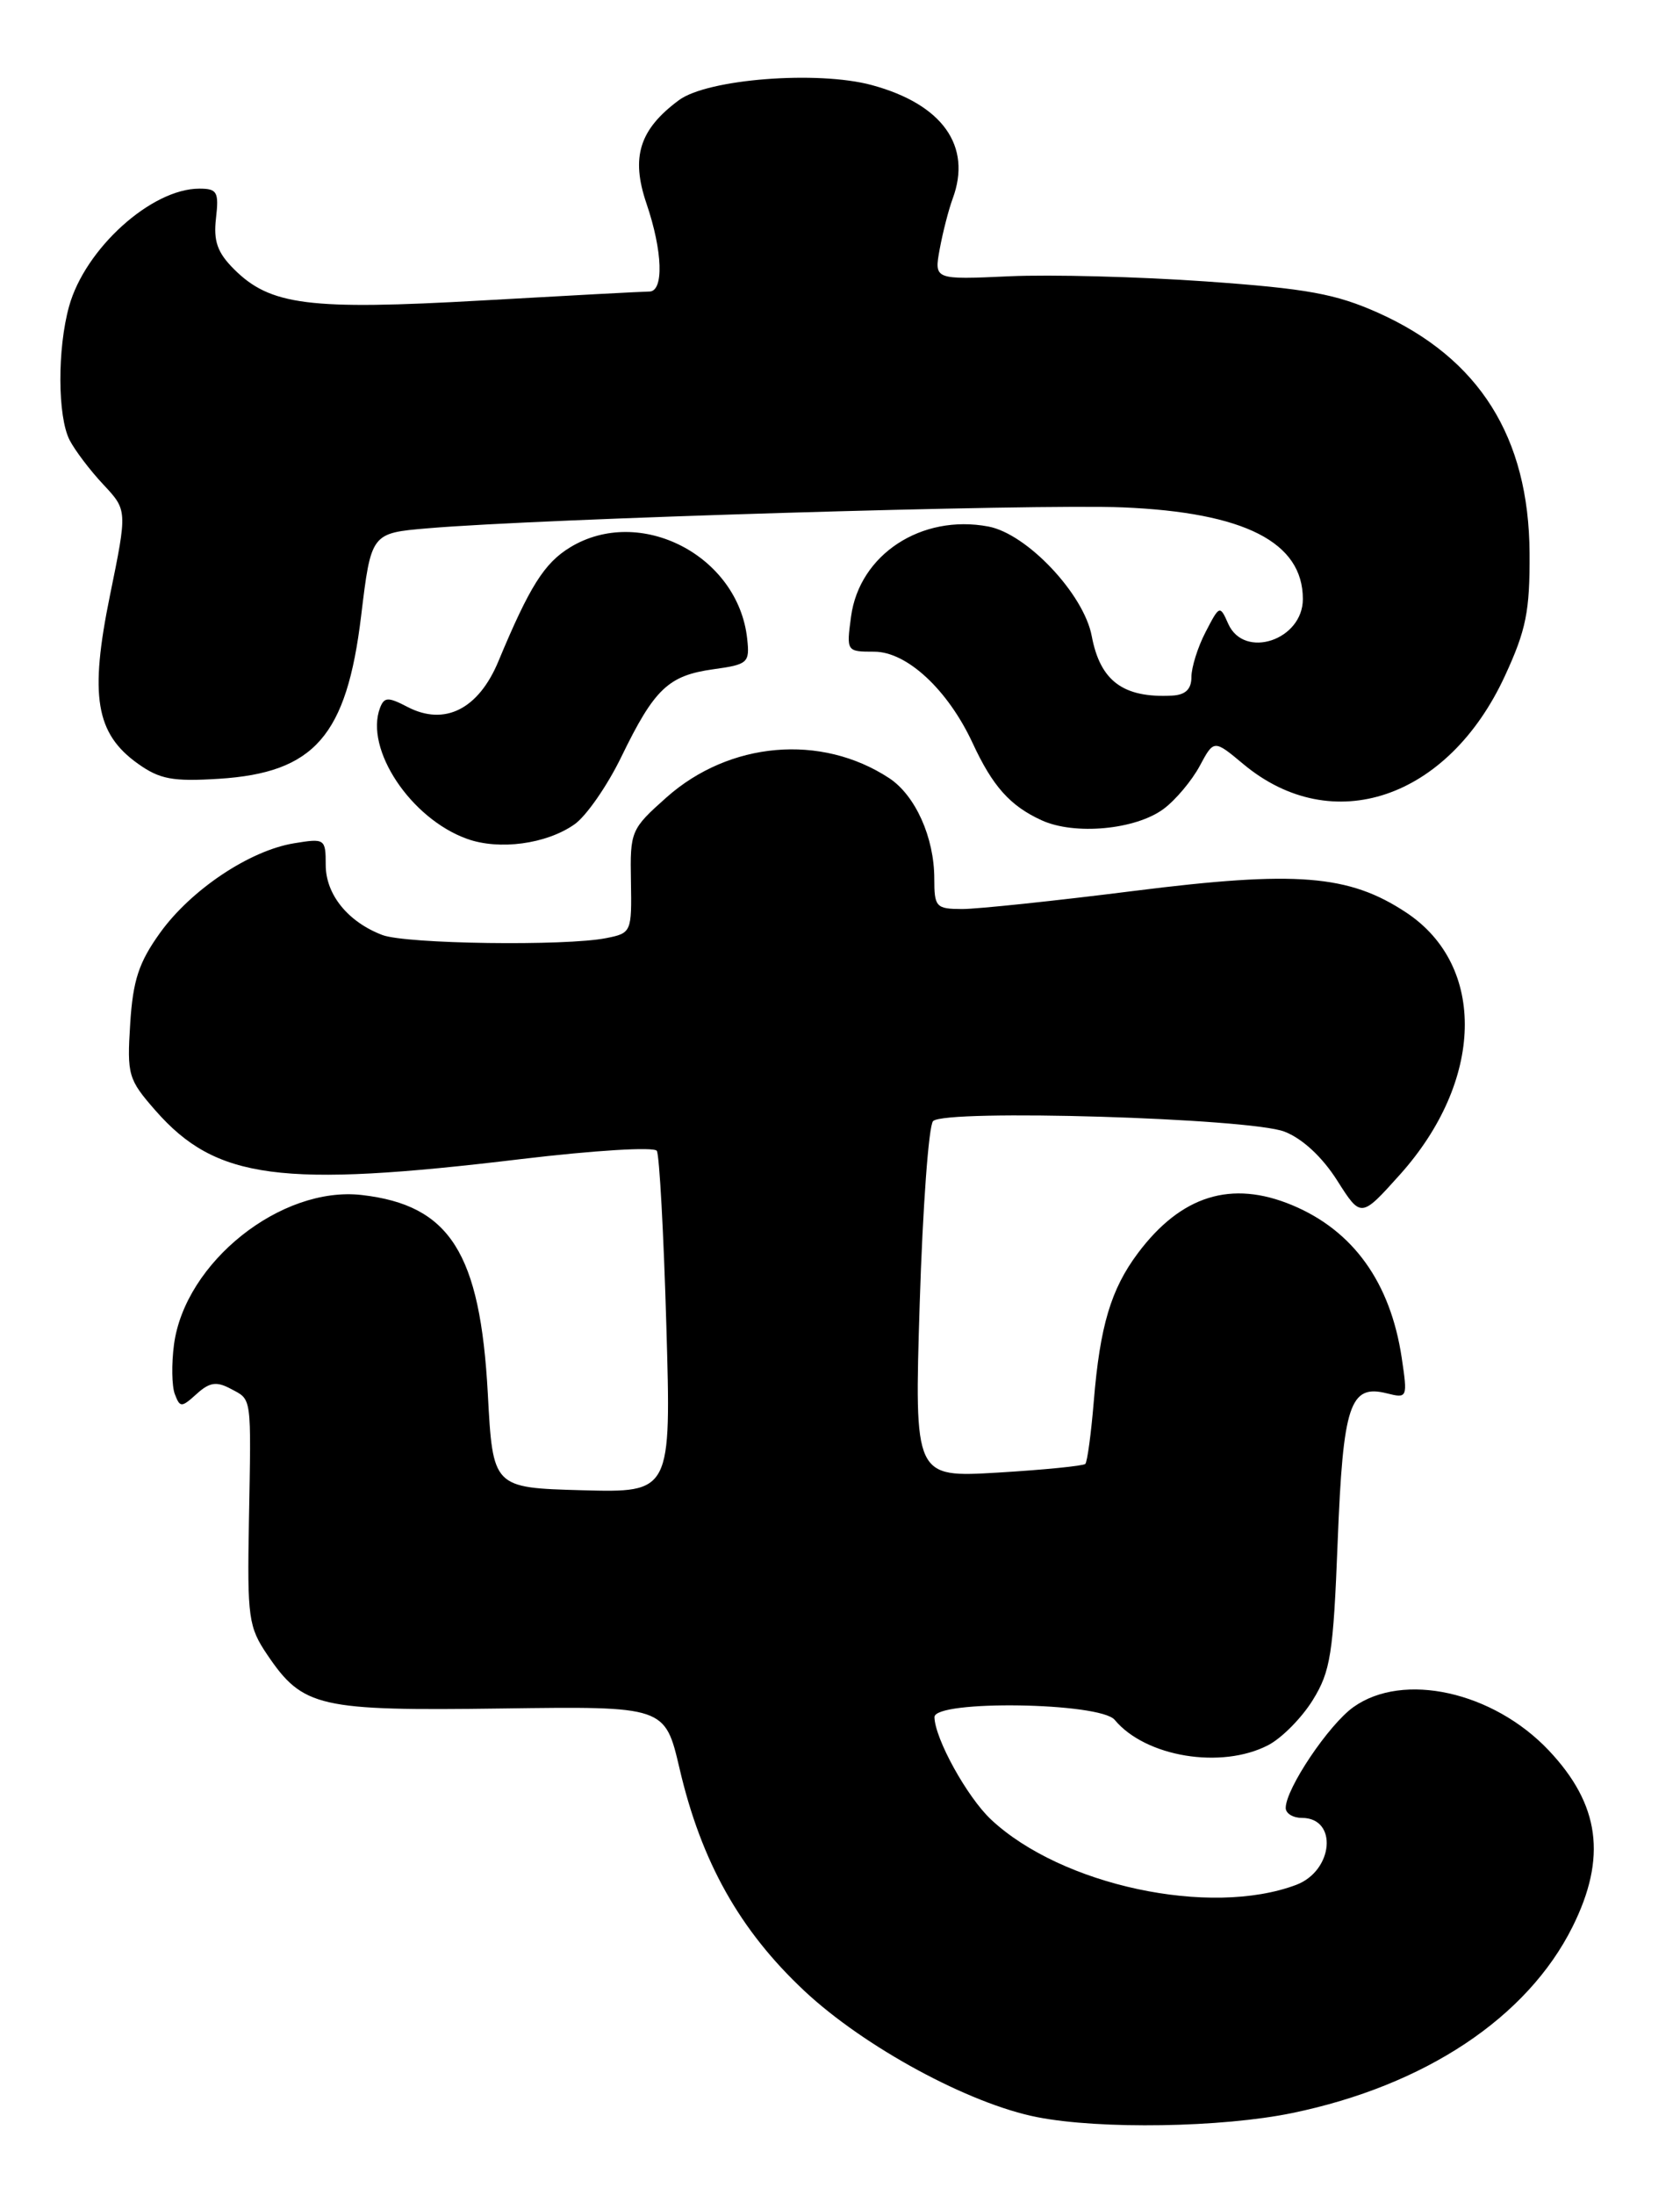 <?xml version="1.0" encoding="UTF-8" standalone="no"?>
<!DOCTYPE svg PUBLIC "-//W3C//DTD SVG 1.1//EN" "http://www.w3.org/Graphics/SVG/1.1/DTD/svg11.dtd" >
<svg xmlns="http://www.w3.org/2000/svg" xmlns:xlink="http://www.w3.org/1999/xlink" version="1.1" viewBox="0 0 196 256">
 <g >
 <path fill="currentColor"
d=" M 150.75 246.42 C 166.25 243.22 178.18 235.29 183.46 224.70 C 187.49 216.62 186.65 210.44 180.69 204.13 C 174.20 197.27 163.71 194.94 157.91 199.07 C 155.03 201.11 150.00 208.60 150.00 210.84 C 150.00 211.48 150.85 212.00 151.89 212.00 C 156.11 212.00 155.57 218.17 151.22 219.81 C 141.17 223.59 123.83 219.88 115.62 212.19 C 112.83 209.57 109.07 202.77 109.02 200.25 C 108.99 198.23 128.36 198.52 130.05 200.57 C 133.64 204.89 142.49 206.35 147.95 203.52 C 149.52 202.71 151.86 200.35 153.15 198.27 C 155.23 194.91 155.55 192.90 156.06 179.82 C 156.69 163.78 157.48 161.40 161.80 162.49 C 164.20 163.09 164.23 163.02 163.53 158.32 C 162.21 149.56 157.88 143.52 150.77 140.55 C 143.66 137.58 137.79 139.41 132.74 146.16 C 129.61 150.35 128.33 154.64 127.61 163.39 C 127.30 167.18 126.85 170.48 126.62 170.72 C 126.38 170.95 121.79 171.41 116.43 171.73 C 106.67 172.31 106.67 172.31 107.30 151.99 C 107.65 140.81 108.35 131.25 108.86 130.74 C 110.28 129.32 145.80 130.39 149.86 131.97 C 151.95 132.78 154.26 134.92 156.00 137.66 C 158.78 142.04 158.78 142.04 163.30 137.01 C 173.12 126.08 173.46 112.64 164.06 106.42 C 157.38 102.00 151.26 101.51 132.36 103.89 C 123.09 105.06 114.04 106.01 112.25 106.01 C 109.20 106.00 109.00 105.78 109.00 102.47 C 109.00 97.66 106.79 92.75 103.73 90.74 C 95.80 85.54 85.11 86.47 77.77 92.98 C 73.60 96.69 73.50 96.92 73.61 102.79 C 73.71 108.70 73.66 108.82 70.73 109.40 C 65.98 110.35 47.38 110.09 44.61 109.04 C 40.59 107.51 38.00 104.31 38.00 100.87 C 38.00 97.82 37.90 97.75 34.32 98.34 C 29.14 99.18 22.29 103.75 18.67 108.79 C 16.20 112.23 15.51 114.31 15.19 119.38 C 14.81 125.37 14.96 125.88 18.14 129.51 C 25.20 137.55 32.72 138.55 60.79 135.17 C 69.33 134.15 76.33 133.72 76.63 134.21 C 76.93 134.70 77.43 143.86 77.74 154.58 C 78.31 174.07 78.31 174.07 67.90 173.79 C 57.50 173.50 57.50 173.50 56.91 162.50 C 56.02 146.10 52.49 140.54 42.21 139.36 C 32.80 138.28 21.59 147.20 20.30 156.79 C 20.00 159.05 20.04 161.66 20.40 162.59 C 21.00 164.16 21.17 164.16 22.94 162.56 C 24.45 161.19 25.26 161.07 26.92 161.96 C 29.41 163.29 29.31 162.55 29.04 177.50 C 28.84 188.66 28.99 189.74 31.20 193.00 C 35.34 199.11 37.20 199.53 58.54 199.24 C 77.58 198.98 77.58 198.98 79.28 206.24 C 81.82 217.14 86.31 225.12 93.85 232.18 C 100.84 238.72 113.07 245.35 121.02 246.90 C 128.36 248.34 142.56 248.11 150.75 246.42 Z  M 67.00 96.15 C 68.38 95.20 70.85 91.64 72.50 88.24 C 76.35 80.32 77.98 78.78 83.21 78.05 C 87.27 77.49 87.48 77.30 87.17 74.48 C 86.12 64.77 74.64 58.87 66.50 63.84 C 63.50 65.67 61.78 68.40 58.15 77.11 C 55.83 82.70 51.88 84.69 47.56 82.45 C 45.28 81.26 44.83 81.28 44.34 82.54 C 42.51 87.34 47.91 95.47 54.50 97.83 C 58.24 99.17 63.72 98.44 67.00 96.15 Z  M 135.76 94.33 C 137.16 93.29 139.04 91.04 139.96 89.34 C 141.62 86.24 141.62 86.24 145.06 89.11 C 155.42 97.75 168.95 93.19 175.58 78.81 C 178.05 73.46 178.49 71.28 178.45 64.50 C 178.37 50.97 172.58 41.78 160.81 36.49 C 155.84 34.27 152.53 33.66 140.68 32.82 C 132.88 32.27 122.56 32.00 117.74 32.22 C 108.98 32.62 108.98 32.62 109.63 29.06 C 109.99 27.10 110.67 24.46 111.14 23.18 C 113.43 17.03 109.95 12.15 101.70 9.92 C 95.38 8.21 82.54 9.21 79.21 11.68 C 74.60 15.09 73.58 18.32 75.42 23.73 C 77.32 29.30 77.47 34.00 75.75 34.00 C 75.06 34.00 66.29 34.47 56.25 35.04 C 36.05 36.19 31.52 35.62 27.28 31.37 C 25.36 29.45 24.89 28.11 25.20 25.44 C 25.55 22.38 25.34 22.00 23.25 22.00 C 17.67 22.00 9.93 28.99 8.06 35.72 C 6.68 40.68 6.71 48.57 8.12 51.32 C 8.74 52.52 10.50 54.85 12.05 56.50 C 14.86 59.50 14.86 59.50 12.83 69.43 C 10.43 81.16 11.16 85.55 16.09 89.06 C 18.64 90.88 20.16 91.16 25.55 90.82 C 36.69 90.11 40.44 85.82 42.13 71.84 C 43.30 62.17 43.30 62.17 49.90 61.61 C 63.02 60.48 120.75 58.75 131.00 59.17 C 145.20 59.76 152.00 63.23 152.00 69.86 C 152.00 74.65 145.16 76.92 143.30 72.76 C 142.32 70.55 142.28 70.56 140.65 73.71 C 139.74 75.46 139.00 77.82 139.00 78.95 C 139.00 80.37 138.31 81.04 136.75 81.12 C 131.05 81.42 128.36 79.43 127.37 74.18 C 126.45 69.28 119.81 62.24 115.30 61.40 C 107.49 59.93 100.26 64.68 99.29 71.90 C 98.74 75.97 98.76 76.00 102.00 76.00 C 105.80 76.00 110.58 80.43 113.47 86.65 C 115.81 91.70 117.84 93.97 121.50 95.65 C 125.36 97.43 132.50 96.76 135.76 94.33 Z "/>
</g>
</svg>